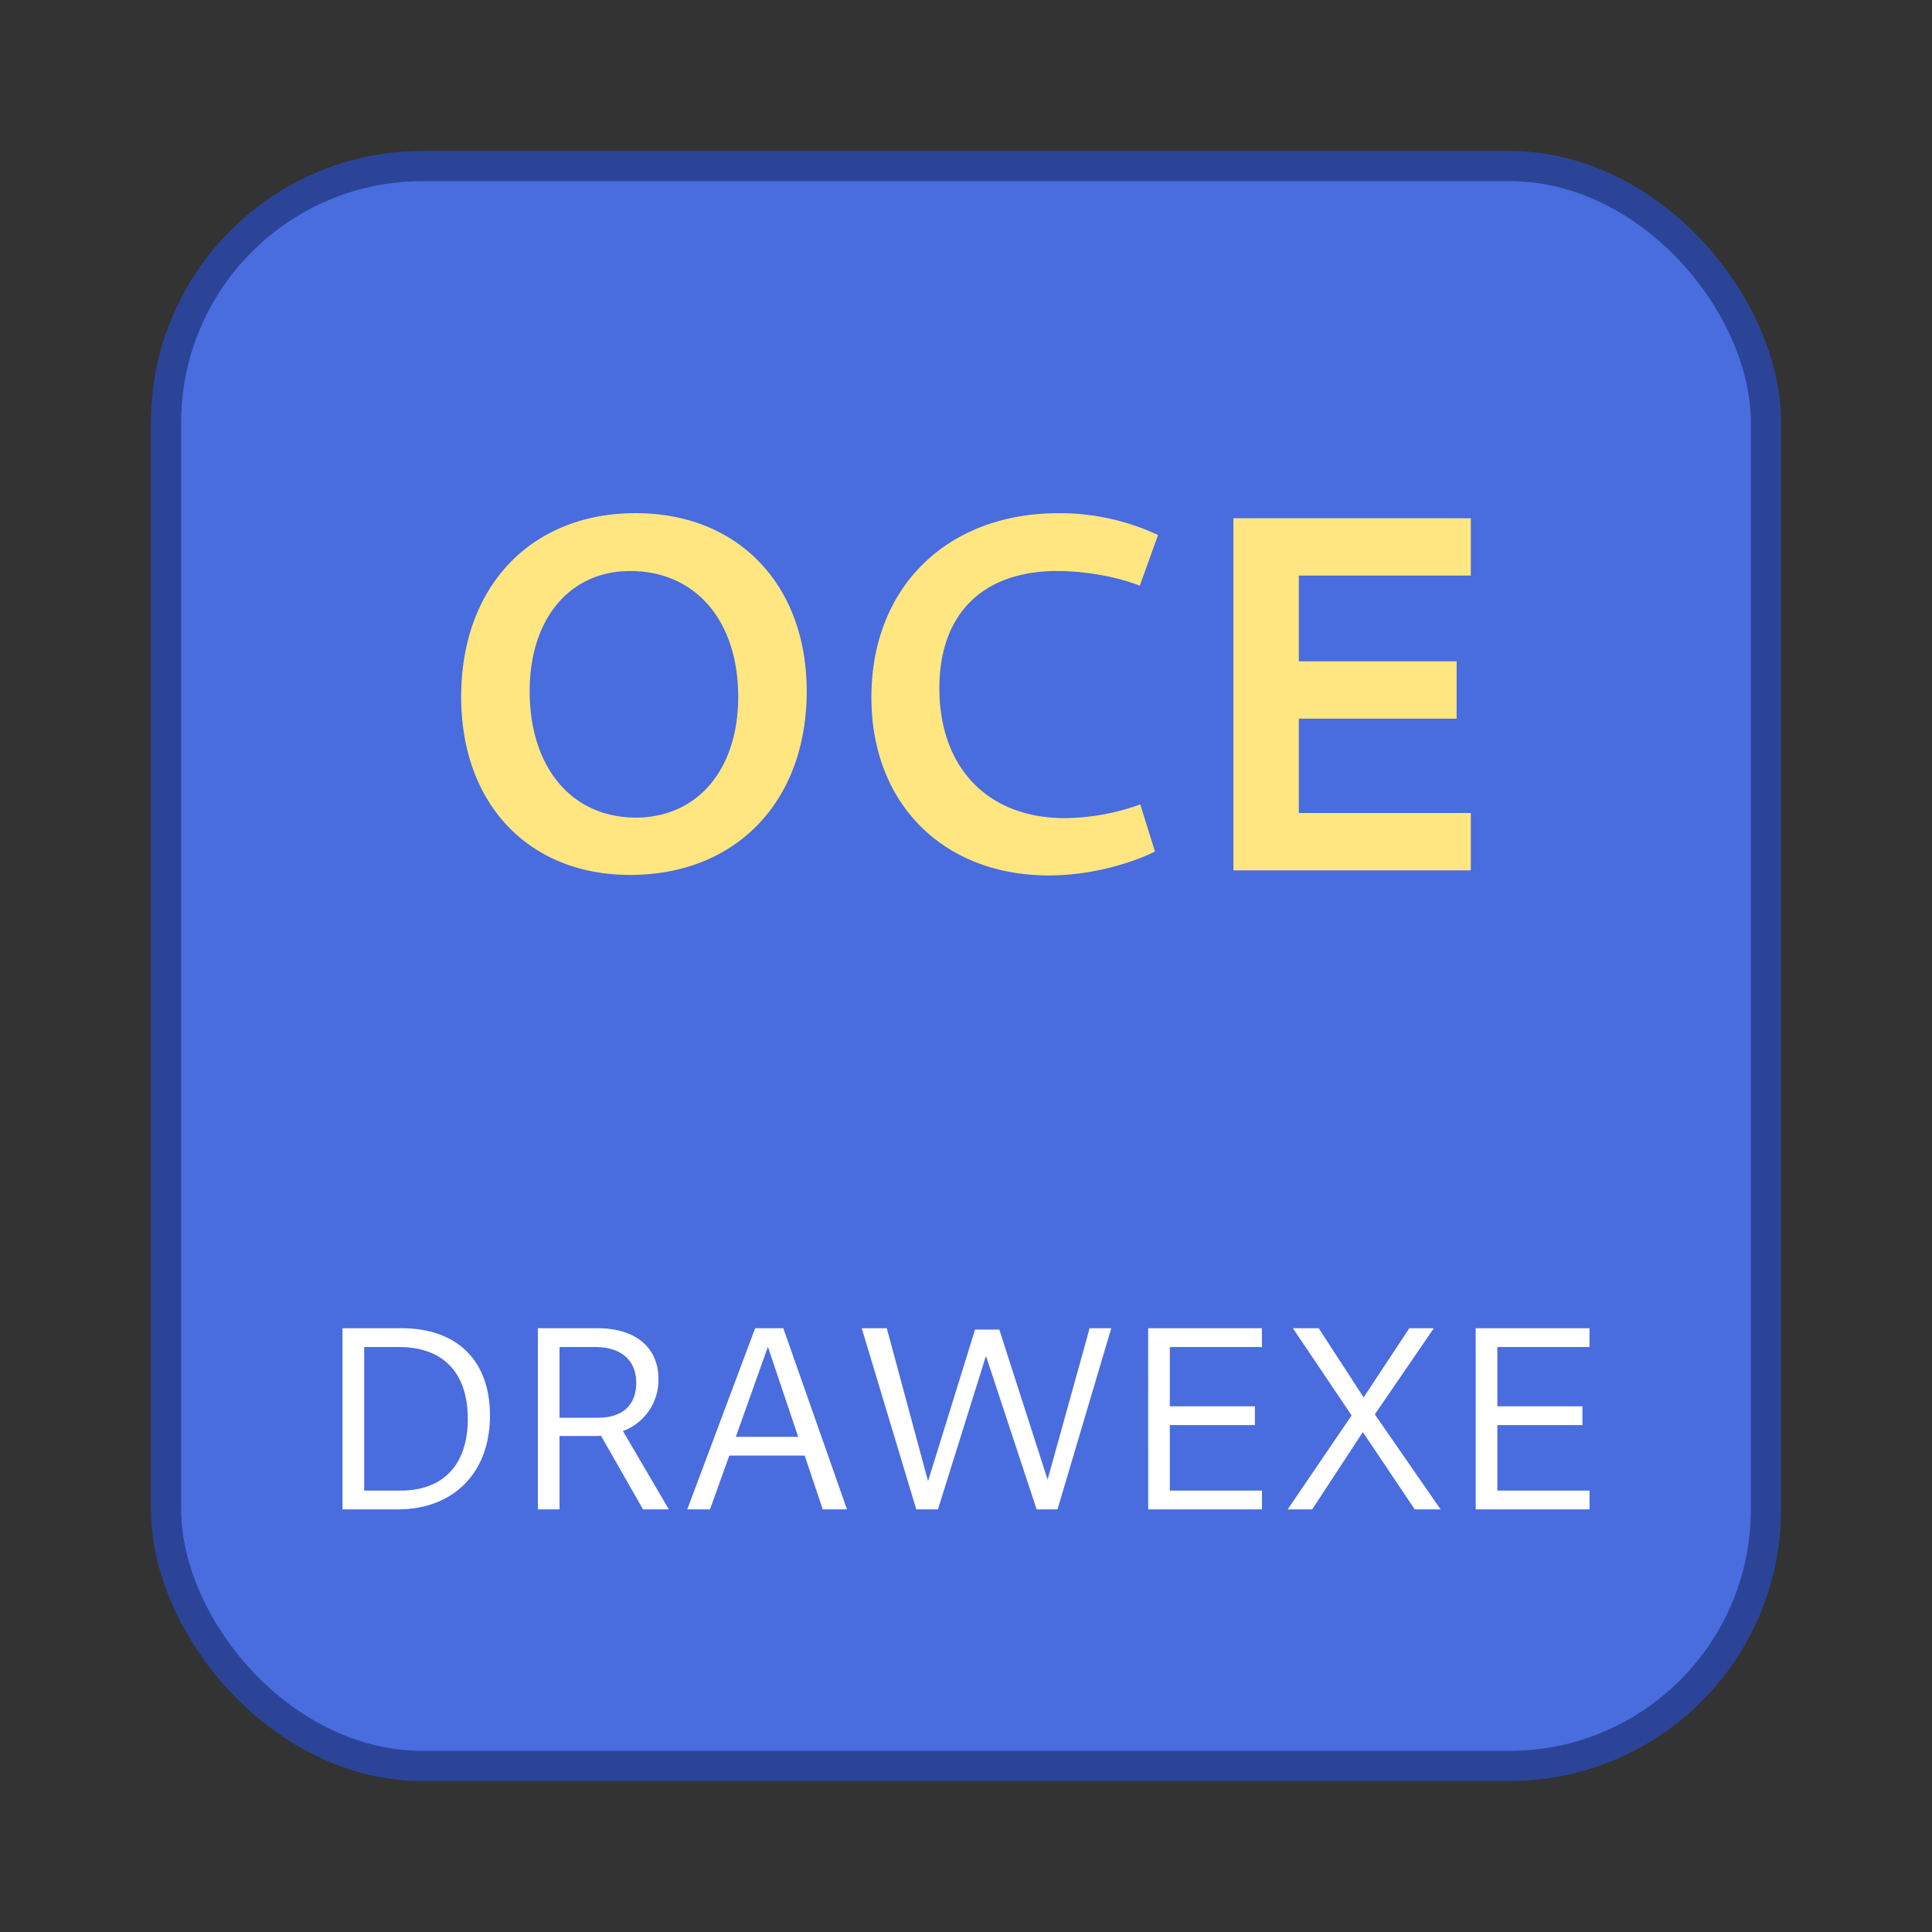 <svg xmlns="http://www.w3.org/2000/svg" width="64" height="64"><rect width="100%" height="100%" fill="#333333" stroke="none"/><rect width="52" height="52" x="6" y="6" fill="#496cdf" fill-rule="evenodd" stroke="#2b4497" stroke-linecap="round" stroke-linejoin="round" stroke-width="2" rx="8" ry="8" style="paint-order:stroke fill markers"/><rect width="52" height="52" x="6" y="6" fill="#496cdf" fill-rule="evenodd" rx="8" ry="8" style="paint-order:stroke fill markers"/><path fill="#ffe680" fill-rule="evenodd" d="M20.874 28.983c3.513 0 5.849-2.437 5.849-6.084 0-3.53-2.27-5.9-5.664-5.9-3.48 0-5.782 2.438-5.782 6.085 0 3.546 2.236 5.899 5.597 5.899zm.185-1.9c-2.118 0-3.513-1.663-3.513-4.184 0-2.403 1.328-3.983 3.328-3.983 2.168 0 3.58 1.647 3.58 4.168 0 2.403-1.345 4-3.395 4M34.748 29c1.193 0 2.504-.303 3.512-.79l-.487-1.563a7.5 7.5 0 0 1-2.504.454c-2.555 0-4.151-1.681-4.151-4.303 0-2.47 1.445-3.882 3.899-3.882.924 0 1.983.185 2.74.487l.604-1.68A7.7 7.7 0 0 0 35.067 17c-3.68 0-6.201 2.437-6.201 6.1 0 3.53 2.386 5.9 5.882 5.9m6.11-.168h7.865v-1.9h-5.698v-3.125h5.227v-1.9h-5.227v-2.84h5.698v-1.9h-7.866z" aria-label="OCE" style="paint-order:stroke fill markers"/><path fill="#fff" fill-rule="evenodd" d="M11.346 50h1.833c1.816 0 3.052-1.184 3.052-3.112 0-1.816-1.09-2.888-2.922-2.888h-1.963zm.718-.622v-4.755h1.158c1.461 0 2.274.855 2.274 2.377 0 1.513-.804 2.378-2.23 2.378zm5.753.622h.718v-2.43h1.184q.088.002.19-.008L21.301 50h.856l-1.521-2.594a1.8 1.8 0 0 0 1.175-1.729c0-1.055-.778-1.677-2.005-1.677h-1.989zm.718-3.035v-2.343h1.184c.856 0 1.357.441 1.357 1.185 0 .735-.45 1.158-1.27 1.158zM22.767 50h.752l.64-1.781h2.498L27.254 50h.804l-2.11-6h-.933zm1.608-2.403 1.063-2.983 1.003 2.983zM30.353 50h.718l1.59-5.084L34.34 50h.691l1.781-6h-.717l-1.392 5.014-1.6-4.97H32.3l-1.557 5.022L29.376 44h-.83zm7.682 0h3.77v-.622h-3.053v-2.17h2.819v-.623h-2.819v-1.962h3.052V44h-3.77zm8.831 0h.856l-2.179-3.147L47.497 44h-.812l-1.513 2.291L43.685 44h-.856l1.945 2.888L42.656 50h.812l1.678-2.56zm2.019 0h3.77v-.622h-3.053v-2.17h2.819v-.623h-2.819v-1.962h3.052V44h-3.77z" aria-label="DRAWEXE" style="paint-order:stroke fill markers"/></svg>